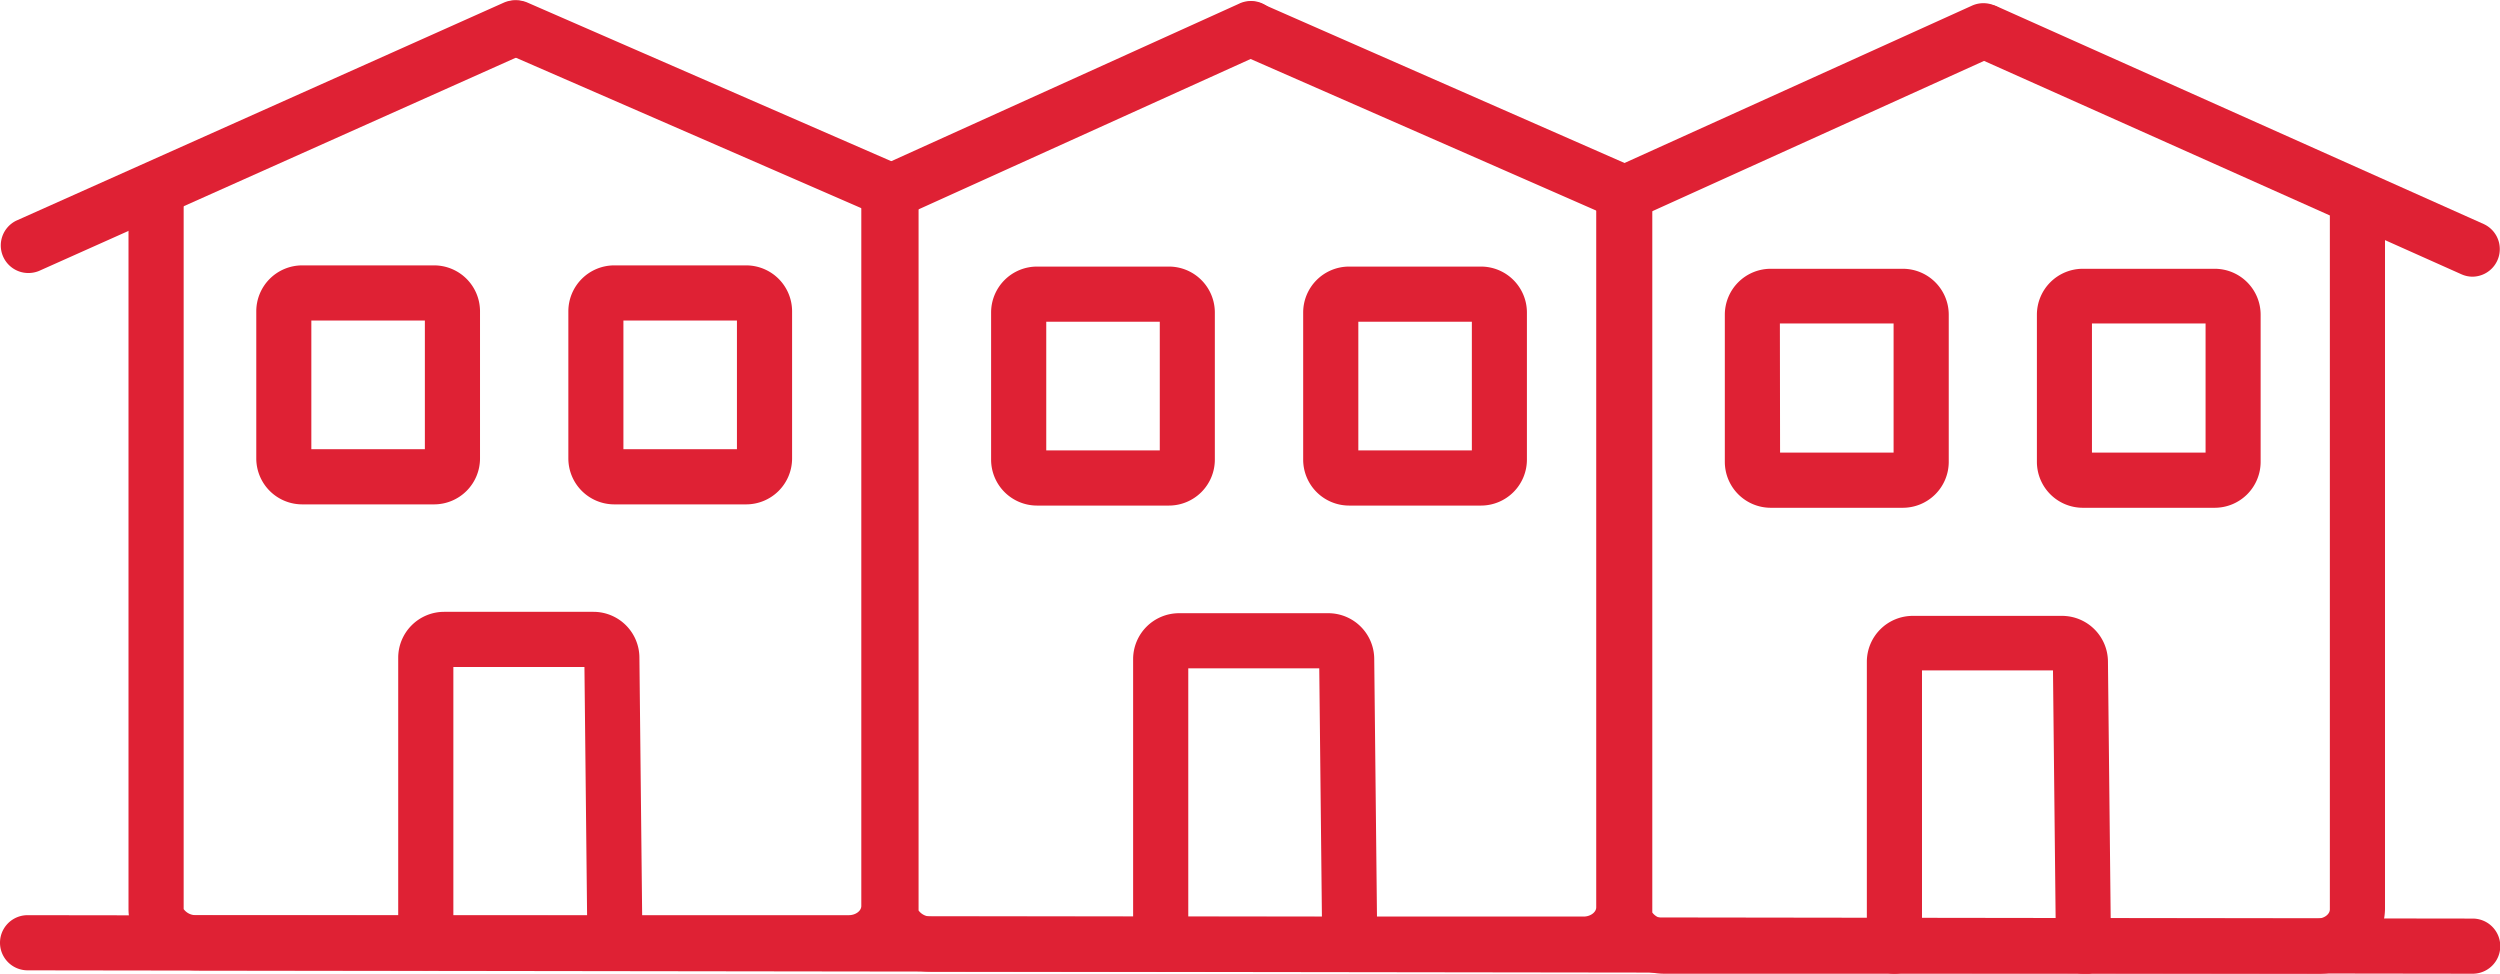 <svg xmlns="http://www.w3.org/2000/svg" viewBox="0 0 271.97 105.93">
  <defs>
    <style>
      .cls-1 {
        fill: #df2134;
      }
    </style>
  </defs>
  <g id="Layer_2" data-name="Layer 2">
    <g id="Layer_1-2" data-name="Layer 1">
      <g>
        <g>
          <path class="cls-1" d="M269,30.1a2.94,2.94,0,0,1-1.22-.26l-53-23.69A3,3,0,0,1,217.19.67l53,23.7A3,3,0,0,1,269,30.1Z"/>
          <path class="cls-1" d="M176.78,24a3,3,0,0,1-1.24-5.73l39-17.66A3,3,0,0,1,217,6.1L178,23.77A3,3,0,0,1,176.78,24Z"/>
          <path class="cls-1" d="M252.11,105.93h-71c-4,0-7.36-3.05-7.36-6.66V21a3,3,0,0,1,6,0V99.27a1.62,1.62,0,0,0,1.36.66h71c.73,0,1.35-.47,1.35-1V22.06a3,3,0,0,1,6,0V98.92A7.2,7.2,0,0,1,252.11,105.93Z"/>
          <path class="cls-1" d="M226.66,105.93a3,3,0,0,1-3-3l-.32-30H209.09v30a3,3,0,0,1-6,0V72a5,5,0,0,1,5-5h16.23a5,5,0,0,1,5,5l.33,31a3,3,0,0,1-3,3Z"/>
          <path class="cls-1" d="M207,55.24H192.64a5,5,0,0,1-5-5v-16a5,5,0,0,1,5-5H207a5,5,0,0,1,5,5v16A5,5,0,0,1,207,55.24Zm-13.35-6H206V35.19H193.63Z"/>
          <path class="cls-1" d="M240.93,55.24H226.59a5,5,0,0,1-5-5v-16a5,5,0,0,1,5-5h14.34a5,5,0,0,1,5,5v16A5,5,0,0,1,240.93,55.24Zm-13.35-6h12.36V35.19H227.58Z"/>
          <g>
            <path class="cls-1" d="M176.78,24a3.05,3.05,0,0,1-1.21-.25L134.94,5.93A3,3,0,1,1,137.36.44L178,18.29A3,3,0,0,1,176.78,24Z"/>
            <path class="cls-1" d="M97,23.81a3,3,0,0,1-1.24-5.73l39-17.66a3,3,0,1,1,2.48,5.46l-39,17.66A2.86,2.86,0,0,1,97,23.81Z"/>
            <path class="cls-1" d="M172.29,105.71h-71c-4,0-7.36-3-7.36-6.66V20.81a3,3,0,0,1,6,0V99.05a1.62,1.62,0,0,0,1.36.66h71c.73,0,1.36-.47,1.36-1V21.84a3,3,0,0,1,6,0V98.7A7.21,7.21,0,0,1,172.29,105.71Z"/>
            <path class="cls-1" d="M146.84,105.71a3,3,0,0,1-3-3l-.32-30H129.27v30a3,3,0,0,1-6,0v-31a5,5,0,0,1,5-5H144.5a5,5,0,0,1,5,5l.33,31a3,3,0,0,1-3,3Z"/>
            <path class="cls-1" d="M127.16,55H112.82a5,5,0,0,1-5-5V34a5,5,0,0,1,5-5h14.34a5,5,0,0,1,5,5V50A5,5,0,0,1,127.16,55Zm-13.34-6h12.35V35H113.82Z"/>
            <path class="cls-1" d="M161.11,55H146.77a5,5,0,0,1-5-5V34a5,5,0,0,1,5-5h14.34a5,5,0,0,1,5,5V50A5,5,0,0,1,161.11,55Zm-13.34-6h12.35V35H147.77Z"/>
          </g>
          <g>
            <path class="cls-1" d="M97,23.81a3,3,0,0,1-1.2-.25L55,5.79a3,3,0,0,1,2.4-5.5L98.16,18.06A3,3,0,0,1,97,23.81Z"/>
            <path class="cls-1" d="M3,29.7A3,3,0,0,1,1.78,24l53-23.7a3,3,0,1,1,2.45,5.48l-53,23.7A3.07,3.07,0,0,1,3,29.7Z"/>
            <path class="cls-1" d="M92.34,105.56h-71c-4,0-7.36-3-7.36-6.66V20.66a3,3,0,0,1,6,0V98.9a1.62,1.62,0,0,0,1.36.66h71c.74,0,1.36-.46,1.36-1V21.7a3,3,0,0,1,6,0V98.55A7.2,7.2,0,0,1,92.34,105.56Z"/>
            <path class="cls-1" d="M66.9,105.56a3,3,0,0,1-3-3l-.32-30H49.32v30a3,3,0,0,1-6,0v-31a5,5,0,0,1,5-5H64.56a5,5,0,0,1,5,5l.33,31a3,3,0,0,1-3,3Z"/>
            <path class="cls-1" d="M47.22,54.87H32.88a5,5,0,0,1-5-5v-16a5,5,0,0,1,5-5H47.22a5,5,0,0,1,5,5v16A5,5,0,0,1,47.22,54.87Zm-13.35-6H46.22v-14H33.87Z"/>
            <path class="cls-1" d="M81.17,54.87H66.83a5,5,0,0,1-5-5v-16a5,5,0,0,1,5-5H81.17a5,5,0,0,1,5,5v16A5,5,0,0,1,81.17,54.87Zm-13.35-6H80.17v-14H67.82Z"/>
          </g>
        </g>
        <path class="cls-1" d="M269,105.93h0L3,105.56a3,3,0,0,1,0-6H3l266,.37a3,3,0,0,1,0,6Z"/>
      </g>
    </g>
  </g>
</svg>
